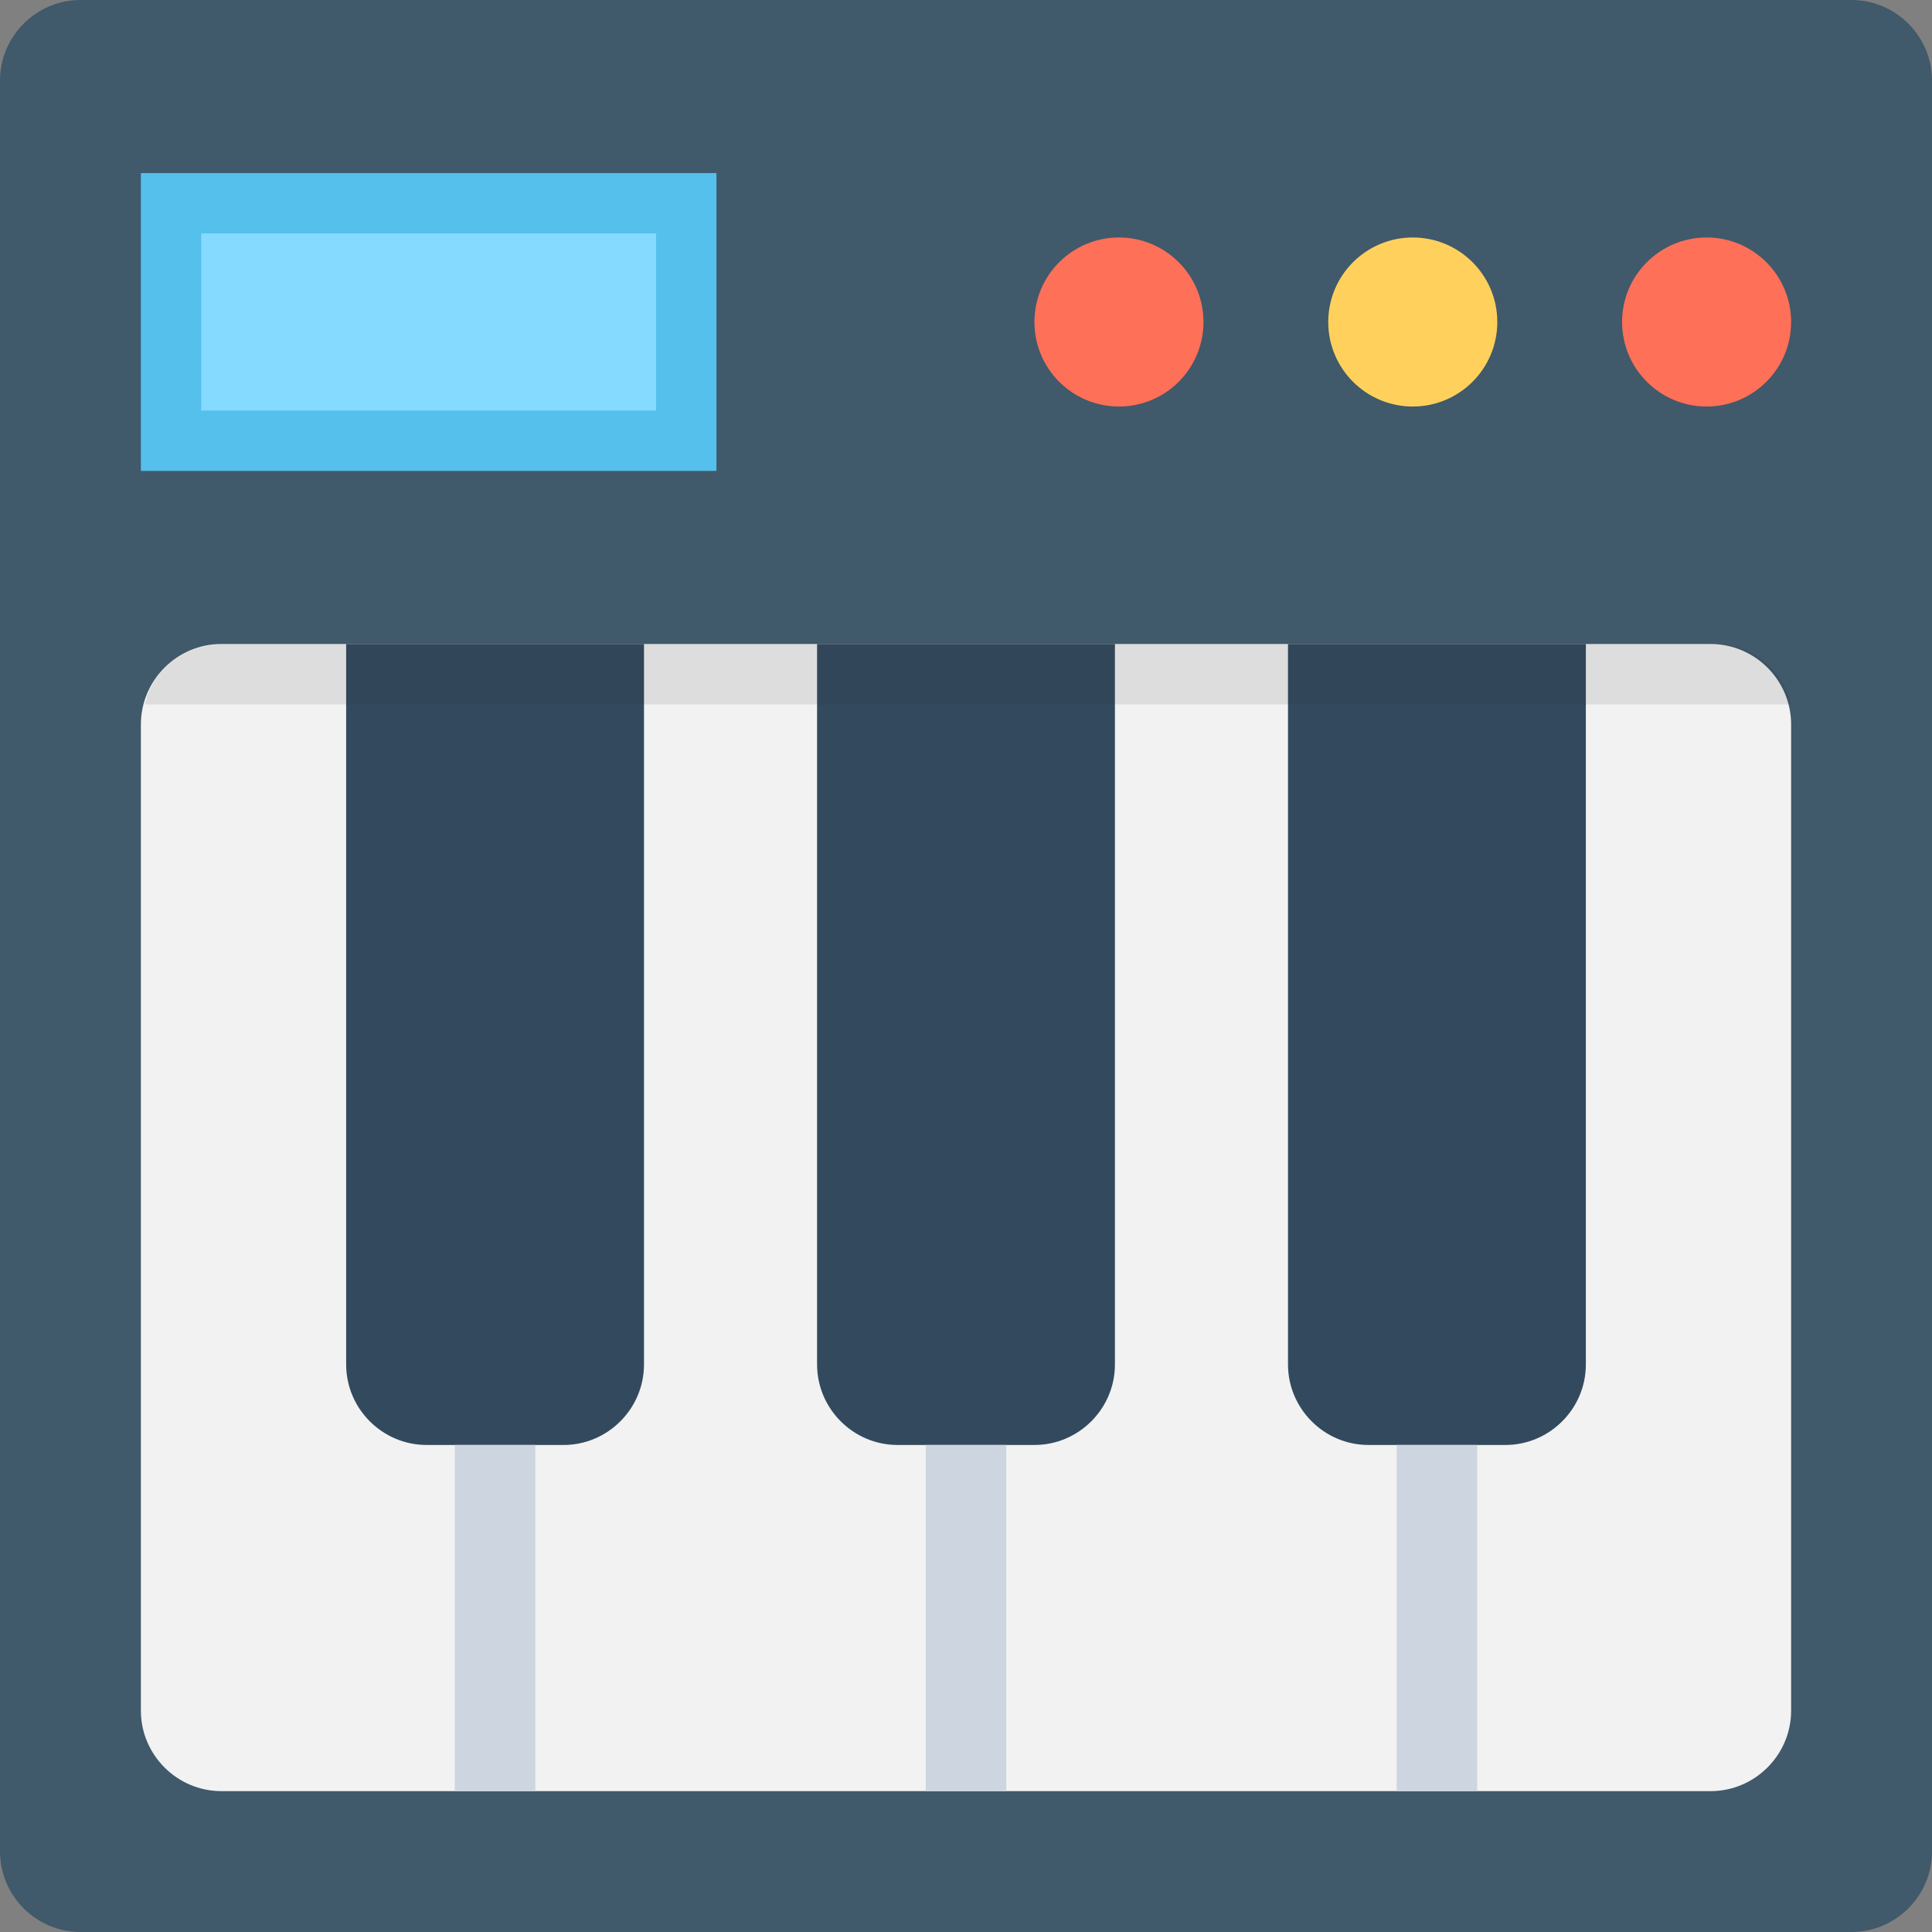 <?xml version="1.0" encoding="utf-8"?>
<!-- Generator: Adobe Illustrator 18.0.0, SVG Export Plug-In . SVG Version: 6.00 Build 0)  -->
<!DOCTYPE svg PUBLIC "-//W3C//DTD SVG 1.1//EN" "http://www.w3.org/Graphics/SVG/1.1/DTD/svg11.dtd">
<svg version="1.1" id="Layer_1" xmlns="http://www.w3.org/2000/svg" xmlns:xlink="http://www.w3.org/1999/xlink" x="0px" y="0px"
	 viewBox="0 0 48 48" enable-background="new 0 0 48 48" xml:space="preserve">
<rect x="0" y="0" width="48" height="48" fill="#808080" stroke="none"/>
<g>
	<path fill="#40596B" d="M46,48H2c-1.1,0-2-0.9-2-2V2c0-1.1,0.9-2,2-2h44c1.1,0,2,0.9,2,2v44C48,47.1,47.1,48,46,48z"/>
	<path fill="#F2F2F2" d="M3.5,42.5V18c0-1.1,0.9-2,2-2h37c1.1,0,2,0.9,2,2v24.5c0,1.1-0.9,2-2,2h-37C4.4,44.5,3.5,43.6,3.5,42.5z"/>
	<path fill="#334A5E" d="M20.3,33.9V16h7.4v17.9c0,1.1-0.9,2-2,2h-3.4C21.2,35.9,20.3,35,20.3,33.9z"/>
	<path fill="#334A5E" d="M8.6,33.9V16H16v17.9c0,1.1-0.9,2-2,2h-3.4C9.5,35.9,8.6,35,8.6,33.9z"/>
	<path fill="#334A5E" d="M32,33.9V16h7.4v17.9c0,1.1-0.9,2-2,2H34C32.9,35.9,32,35,32,33.9z"/>
	<g>
		<rect x="23" y="35.9" fill="#CDD6E0" width="2" height="8.6"/>
		<rect x="11.3" y="35.9" fill="#CDD6E0" width="2" height="8.6"/>
		<rect x="34.7" y="35.9" fill="#CDD6E0" width="2" height="8.6"/>
	</g>
	<path opacity="0.1" fill="#231F20" d="M3.6,17.5h40.9c-0.2-0.9-1-1.5-1.9-1.5h-37C4.6,16,3.8,16.6,3.6,17.5z"/>
	<rect x="3.5" y="4.3" fill="#54C0EB" width="14.3" height="7.4"/>
	<rect x="5" y="5.8" fill="#84DBFF" width="11.3" height="4.4"/>
	<g>
		<circle fill="#FF7058" cx="27.8" cy="8" r="2.1"/>
		<circle fill="#FFD15C" cx="35.1" cy="8" r="2.1"/>
		<circle fill="#FF7058" cx="42.4" cy="8" r="2.1"/>
	</g>
</g>
</svg>
